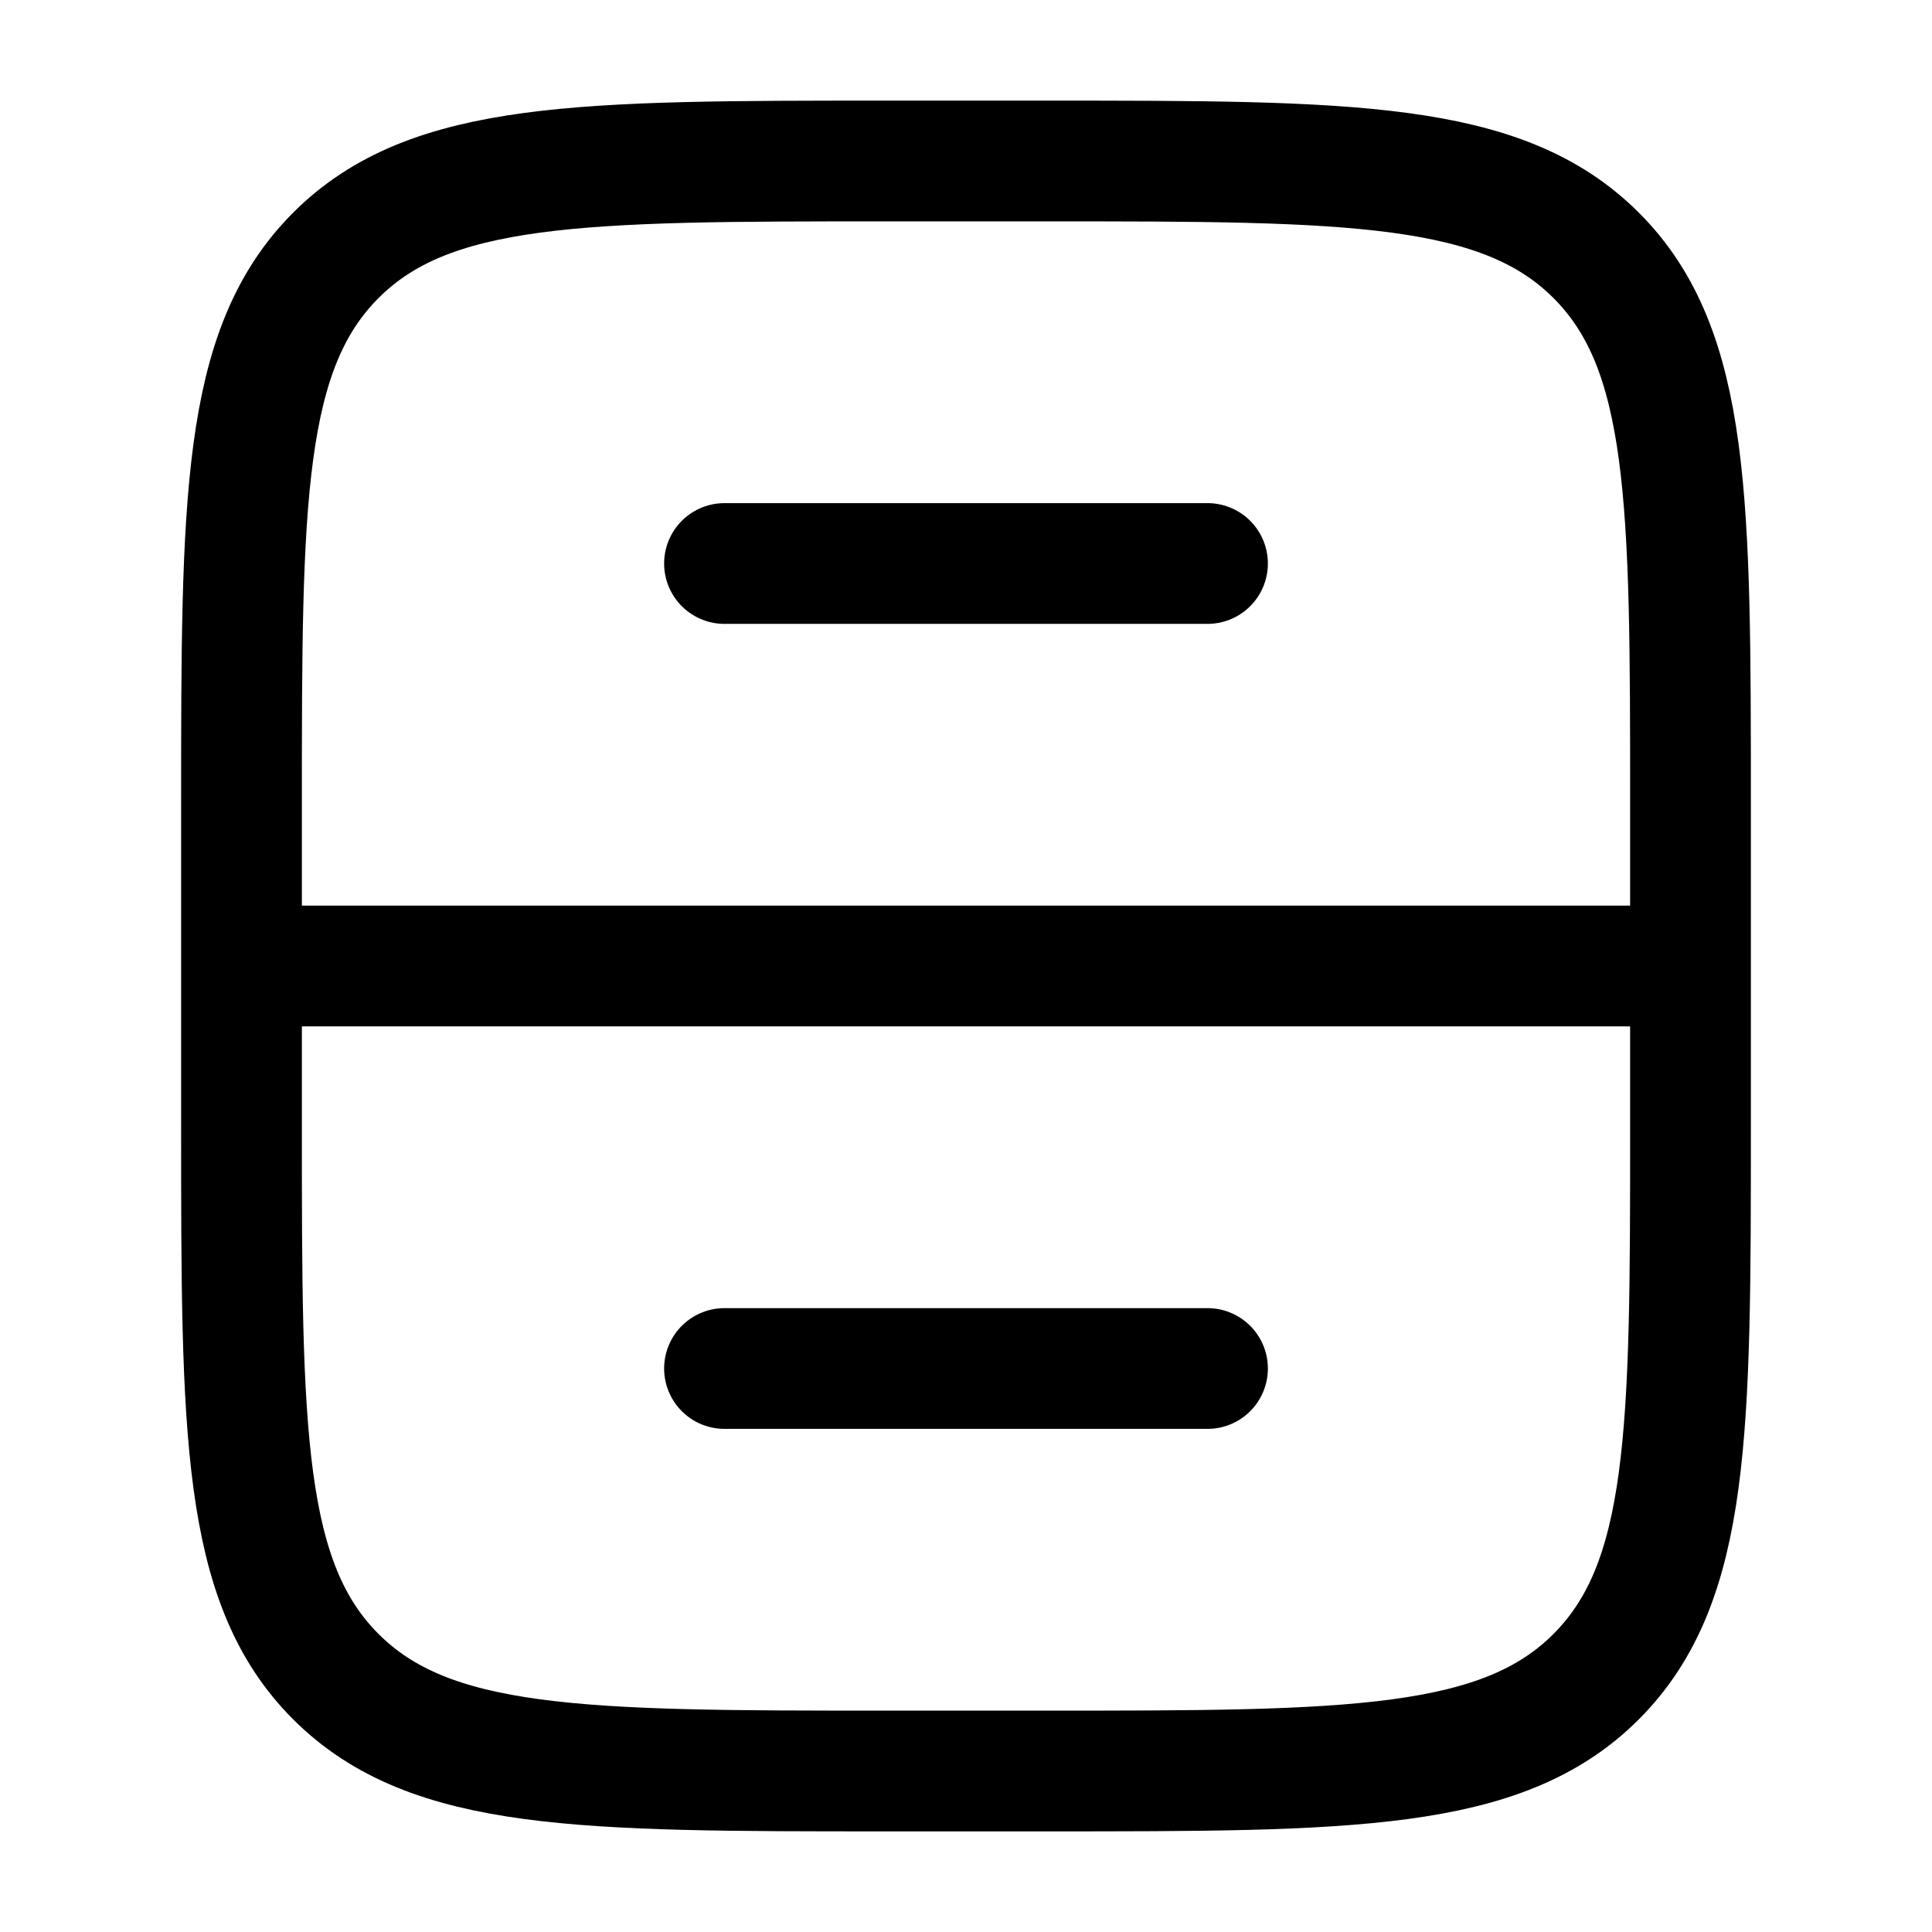 <svg xmlns="http://www.w3.org/2000/svg" width="3em" height="3em" viewBox="0 0 24 24"><path fill="none" stroke="currentColor" stroke-linecap="round" stroke-linejoin="round" stroke-width="1.5" d="M13 2h-2C7.229 2 5.343 2 4.172 3.172S3 6.229 3 10v4c0 3.771 0 5.657 1.172 6.828S7.229 22 11 22h2c3.771 0 5.657 0 6.828-1.172S21 17.771 21 14v-4c0-3.771 0-5.657-1.172-6.828S16.771 2 13 2m8 10H3m12-5H9m6 10H9" color="currentColor"/></svg>